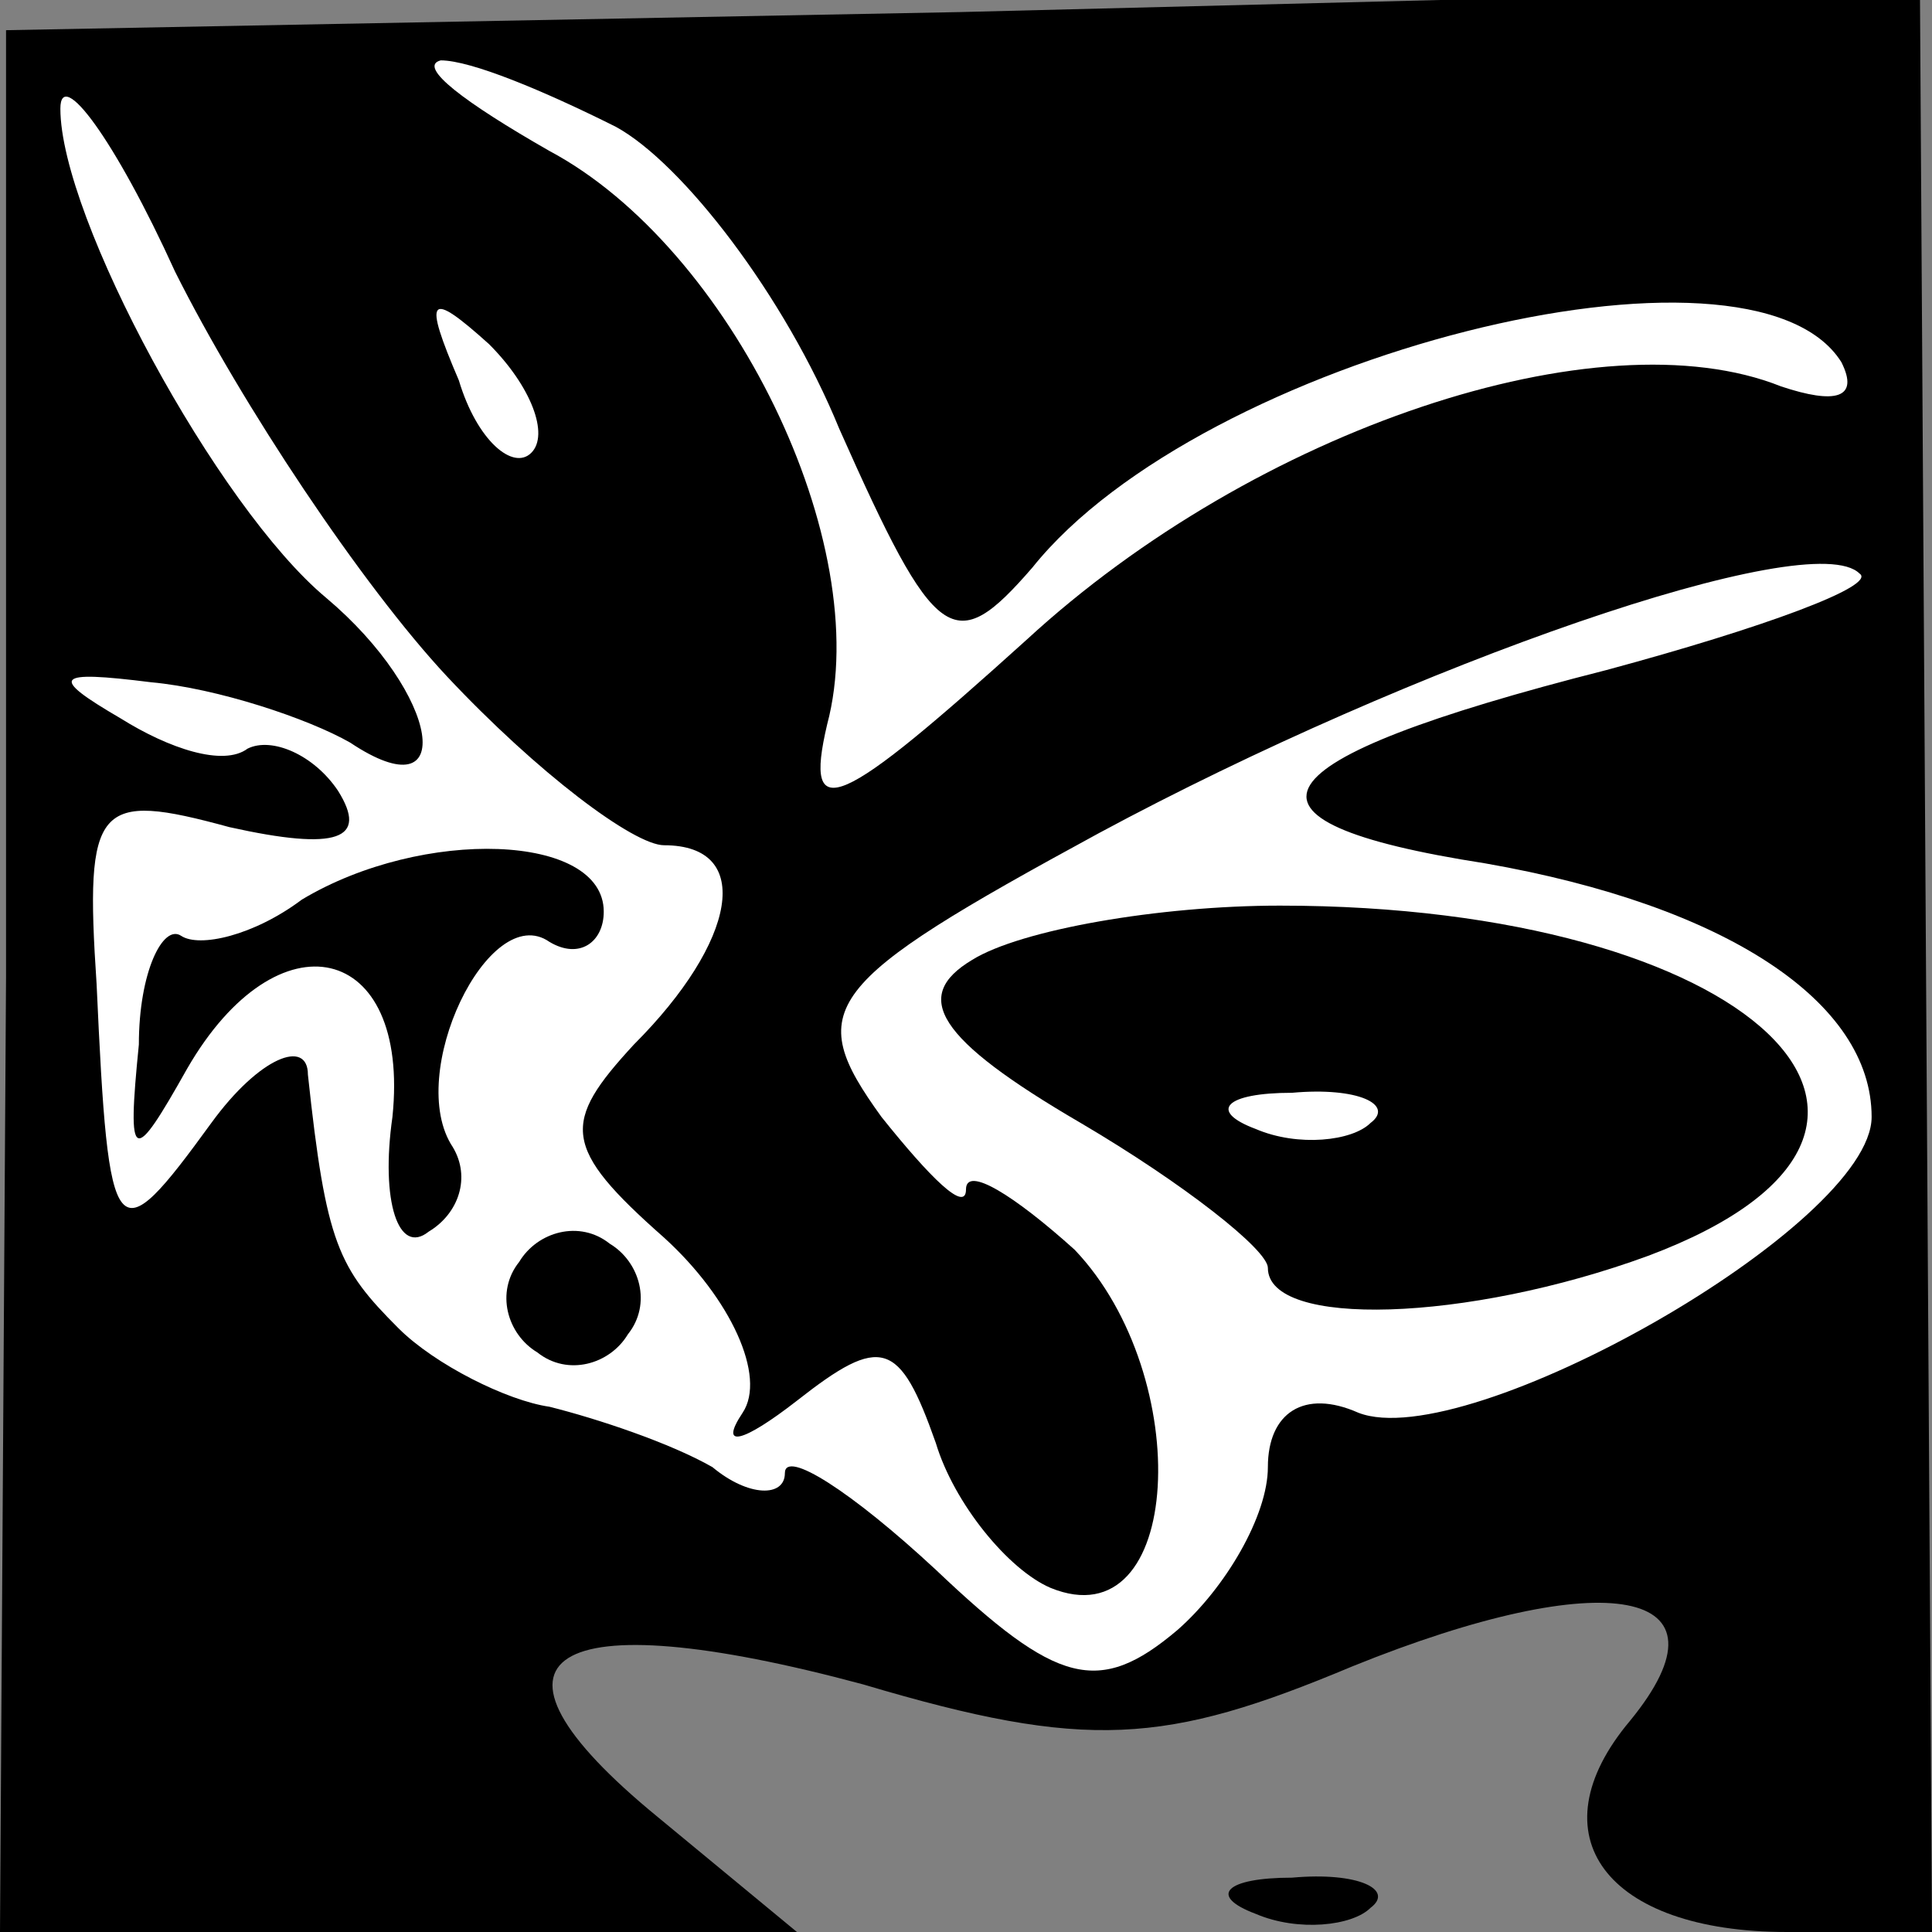 <?xml version="1.0" standalone="no"?>
<!DOCTYPE svg PUBLIC "-//W3C//DTD SVG 20010904//EN"
 "http://www.w3.org/TR/2001/REC-SVG-20010904/DTD/svg10.dtd">
<svg version="1.0" xmlns="http://www.w3.org/2000/svg"
 width="32pt" height="32pt" viewBox="0 0 32 32"
 preserveAspectRatio="xMidYMid meet">
<rect x="0" y="0" width="32" height="32" fill="#808080" stroke="none"/>
<g transform="translate(0,32) scale(0.1,-0.1)"
fill="#000000" stroke="none">
<path fill="#000000" stroke="none" d="M1 158 l-1 -158 66 0 66 0 -23 19 c-33
27 -18 36 34 22 37 -11 50 -10 81 3 42 17 64 13 46 -9 -16 -19 -4 -35 26 -35
l24 0 -1 161 -1 161 -159 -4 -158 -3 0 -157z"/>
<path fill="#ffffff" stroke="none" d="M74 208 c15 -16 31 -28 36 -28 15 0 12
-16 -5 -33 -12 -13 -12 -17 5 -32 11 -10 17 -23 13 -29 -4 -6 0 -5 9 2 14 11
17 10 23 -7 3 -10 12 -21 19 -24 22 -9 24 35 4 56 -10 9 -18 14 -18 10 0 -4
-6 2 -14 12 -13 18 -10 22 36 47 52 28 118 51 126 43 3 -2 -16 -9 -42 -16 -59
-15 -65 -25 -20 -32 40 -7 64 -23 64 -42 0 -18 -67 -56 -85 -49 -9 4 -15 0
-15 -9 0 -8 -7 -20 -15 -27 -13 -11 -20 -9 -40 10 -14 13 -25 20 -25 16 0 -4
-6 -4 -12 1 -7 4 -19 8 -27 10 -7 1 -19 7 -25 13 -10 10 -12 14 -15 42 0 6 -8
3 -16 -8 -16 -22 -17 -21 -19 23 -2 30 0 32 22 26 18 -4 23 -2 18 6 -4 6 -11
9 -15 7 -4 -3 -13 0 -21 5 -12 7 -11 8 5 6 11 -1 26 -6 33 -10 18 -12 15 8 -4
24 -18 15 -44 63 -44 81 0 7 9 -5 19 -27 11 -22 31 -52 45 -67z"/>
<path fill="#ffffff" stroke="none" d="M102 299 c11 -6 28 -28 37 -50 16 -36
19 -38 32 -23 28 35 119 58 134 34 3 -6 -1 -7 -10 -4 -30 12 -87 -7 -125 -42
-31 -28 -37 -31 -33 -14 8 30 -16 79 -46 95 -14 8 -22 14 -18 15 5 0 17 -5 29
-11z"/>
<path fill="#ffffff" stroke="none" d="M88 245 c-3 -3 -9 2 -12 12 -6 14 -5
15 5 6 7 -7 10 -15 7 -18z"/>
<path fill="#000000" stroke="none" d="M50 171 c-8 -6 -17 -8 -20 -6 -3 2 -7
-6 -7 -18 -2 -20 -1 -20 8 -4 15 26 37 21 34 -8 -2 -14 1 -23 6 -19 5 3 7 9 4
14 -8 12 6 41 16 34 5 -3 9 0 9 5 0 13 -30 14 -50 2z"/>
<path fill="#000000" stroke="none" d="M161 161 c-10 -6 -6 -13 18 -27 17 -10
31 -21 31 -24 0 -10 33 -9 63 2 56 21 17 58 -61 58 -20 0 -43 -4 -51 -9z"/>
<path fill="#ffffff" stroke="none" d="M227 134 c-3 -3 -12 -4 -19 -1 -8 3 -5
6 6 6 11 1 17 -2 13 -5z"/>
<path fill="#000000" stroke="none" d="M86 111 c-4 -5 -2 -12 3 -15 5 -4 12
-2 15 3 4 5 2 12 -3 15 -5 4 -12 2 -15 -3z"/>
<path fill="#000000" stroke="none" d="M208 3 c7 -3 16 -2 19 1 4 3 -2 6 -13
5 -11 0 -14 -3 -6 -6z"/>
</g>
</svg>
